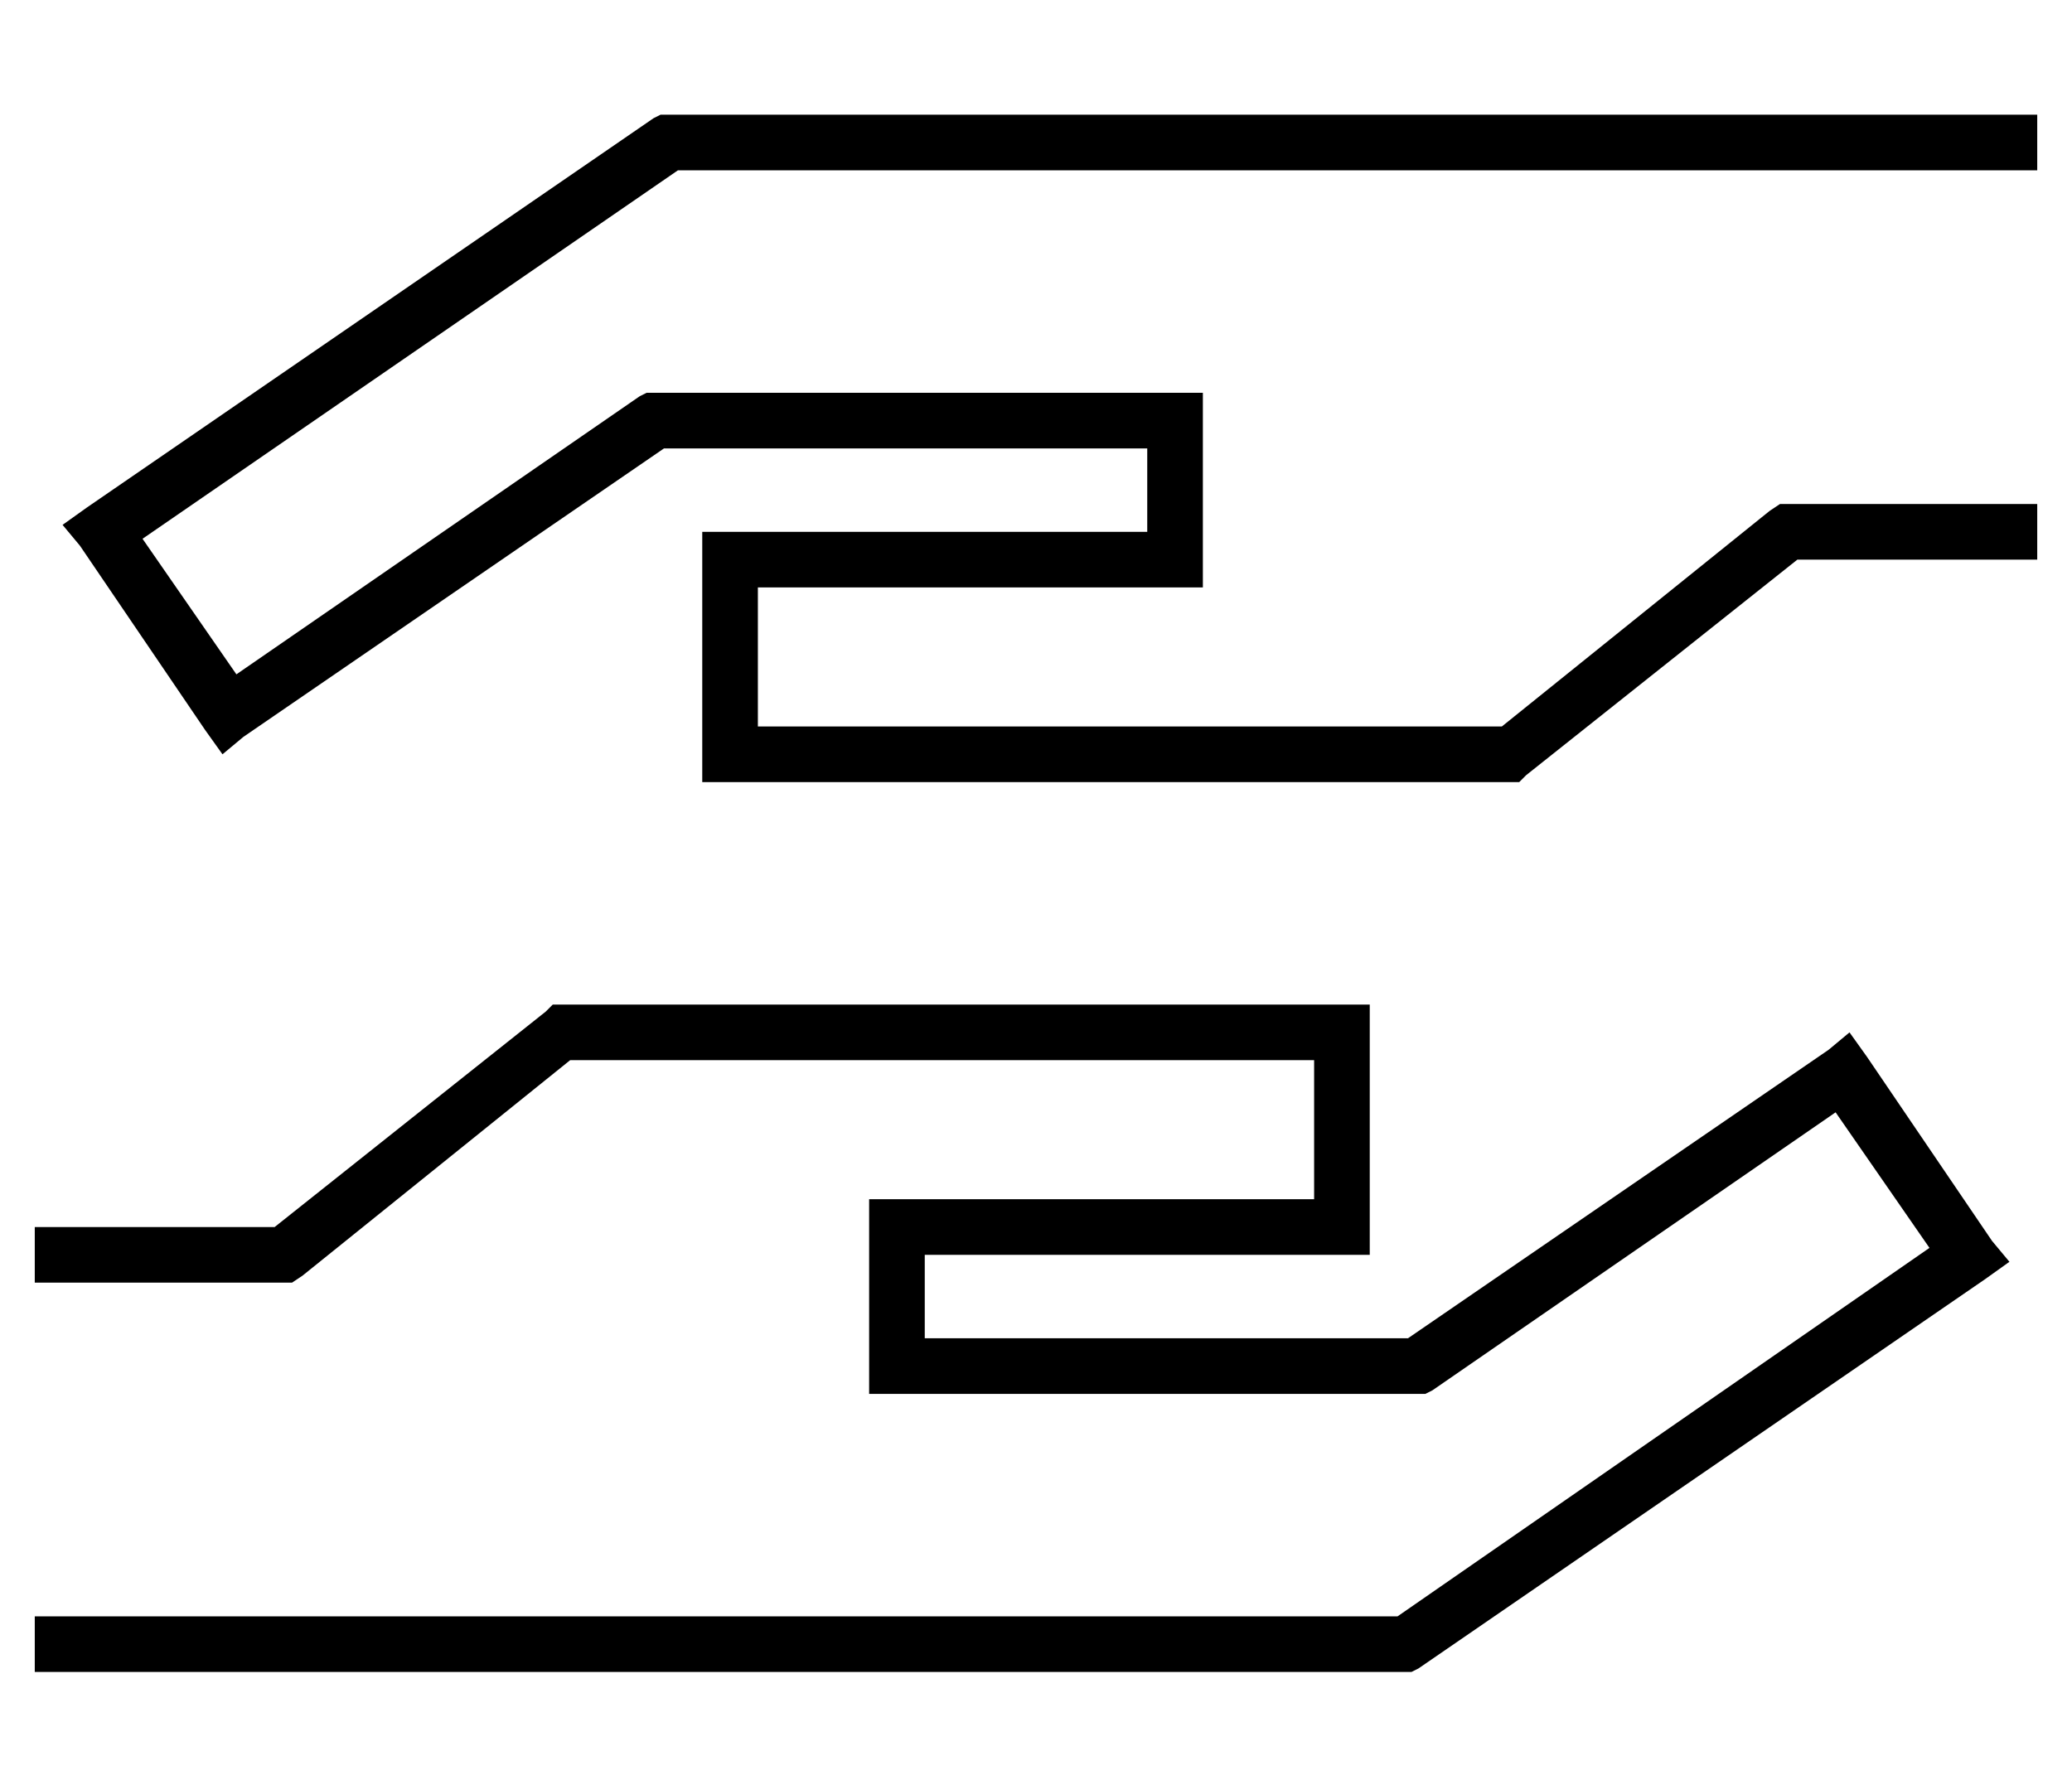 <?xml version="1.0" standalone="no"?>
<!DOCTYPE svg PUBLIC "-//W3C//DTD SVG 1.1//EN" "http://www.w3.org/Graphics/SVG/1.1/DTD/svg11.dtd" >
<svg xmlns="http://www.w3.org/2000/svg" xmlns:xlink="http://www.w3.org/1999/xlink" version="1.1" viewBox="-10 -40 596 512">
   <path fill="currentColor"
d="M424 185h3h-3h3l2 -2v0l78 -62v0h61h8v-16v0h-8h-66l-3 2v0l-77 62v0h-214v0v-40v0h120h8v-8v0v-40v0v-8v0h-8h-152l-2 1v0l-116 80v0l-27 -39v0l154 -106v0h383h8v-16v0h-8h-388l-2 1v0l-163 112v0l-7 5v0l5 6v0l36 53v0l5 7v0l6 -5v0l121 -83v0h139v0v24v0h-120h-8v8v0
v56v0v8v0h8h224zM152 249h-3h3h-3l-2 2v0l-78 62v0h-61h-8v16v0h8h66l3 -2v0l77 -62v0h214v0v40v0h-120h-8v8v0v40v0v8v0h8h152l2 -1v0l116 -80v0l27 39v0l-153 106v0h-384h-8v16v0h8h388l2 -1v0l163 -112v0l7 -5v0l-5 -6v0l-36 -53v0l-5 -7v0l-6 5v0l-121 83v0h-139v0v-24
v0h120h8v-8v0v-56v0v-8v0h-8h-224z" />
</svg>
